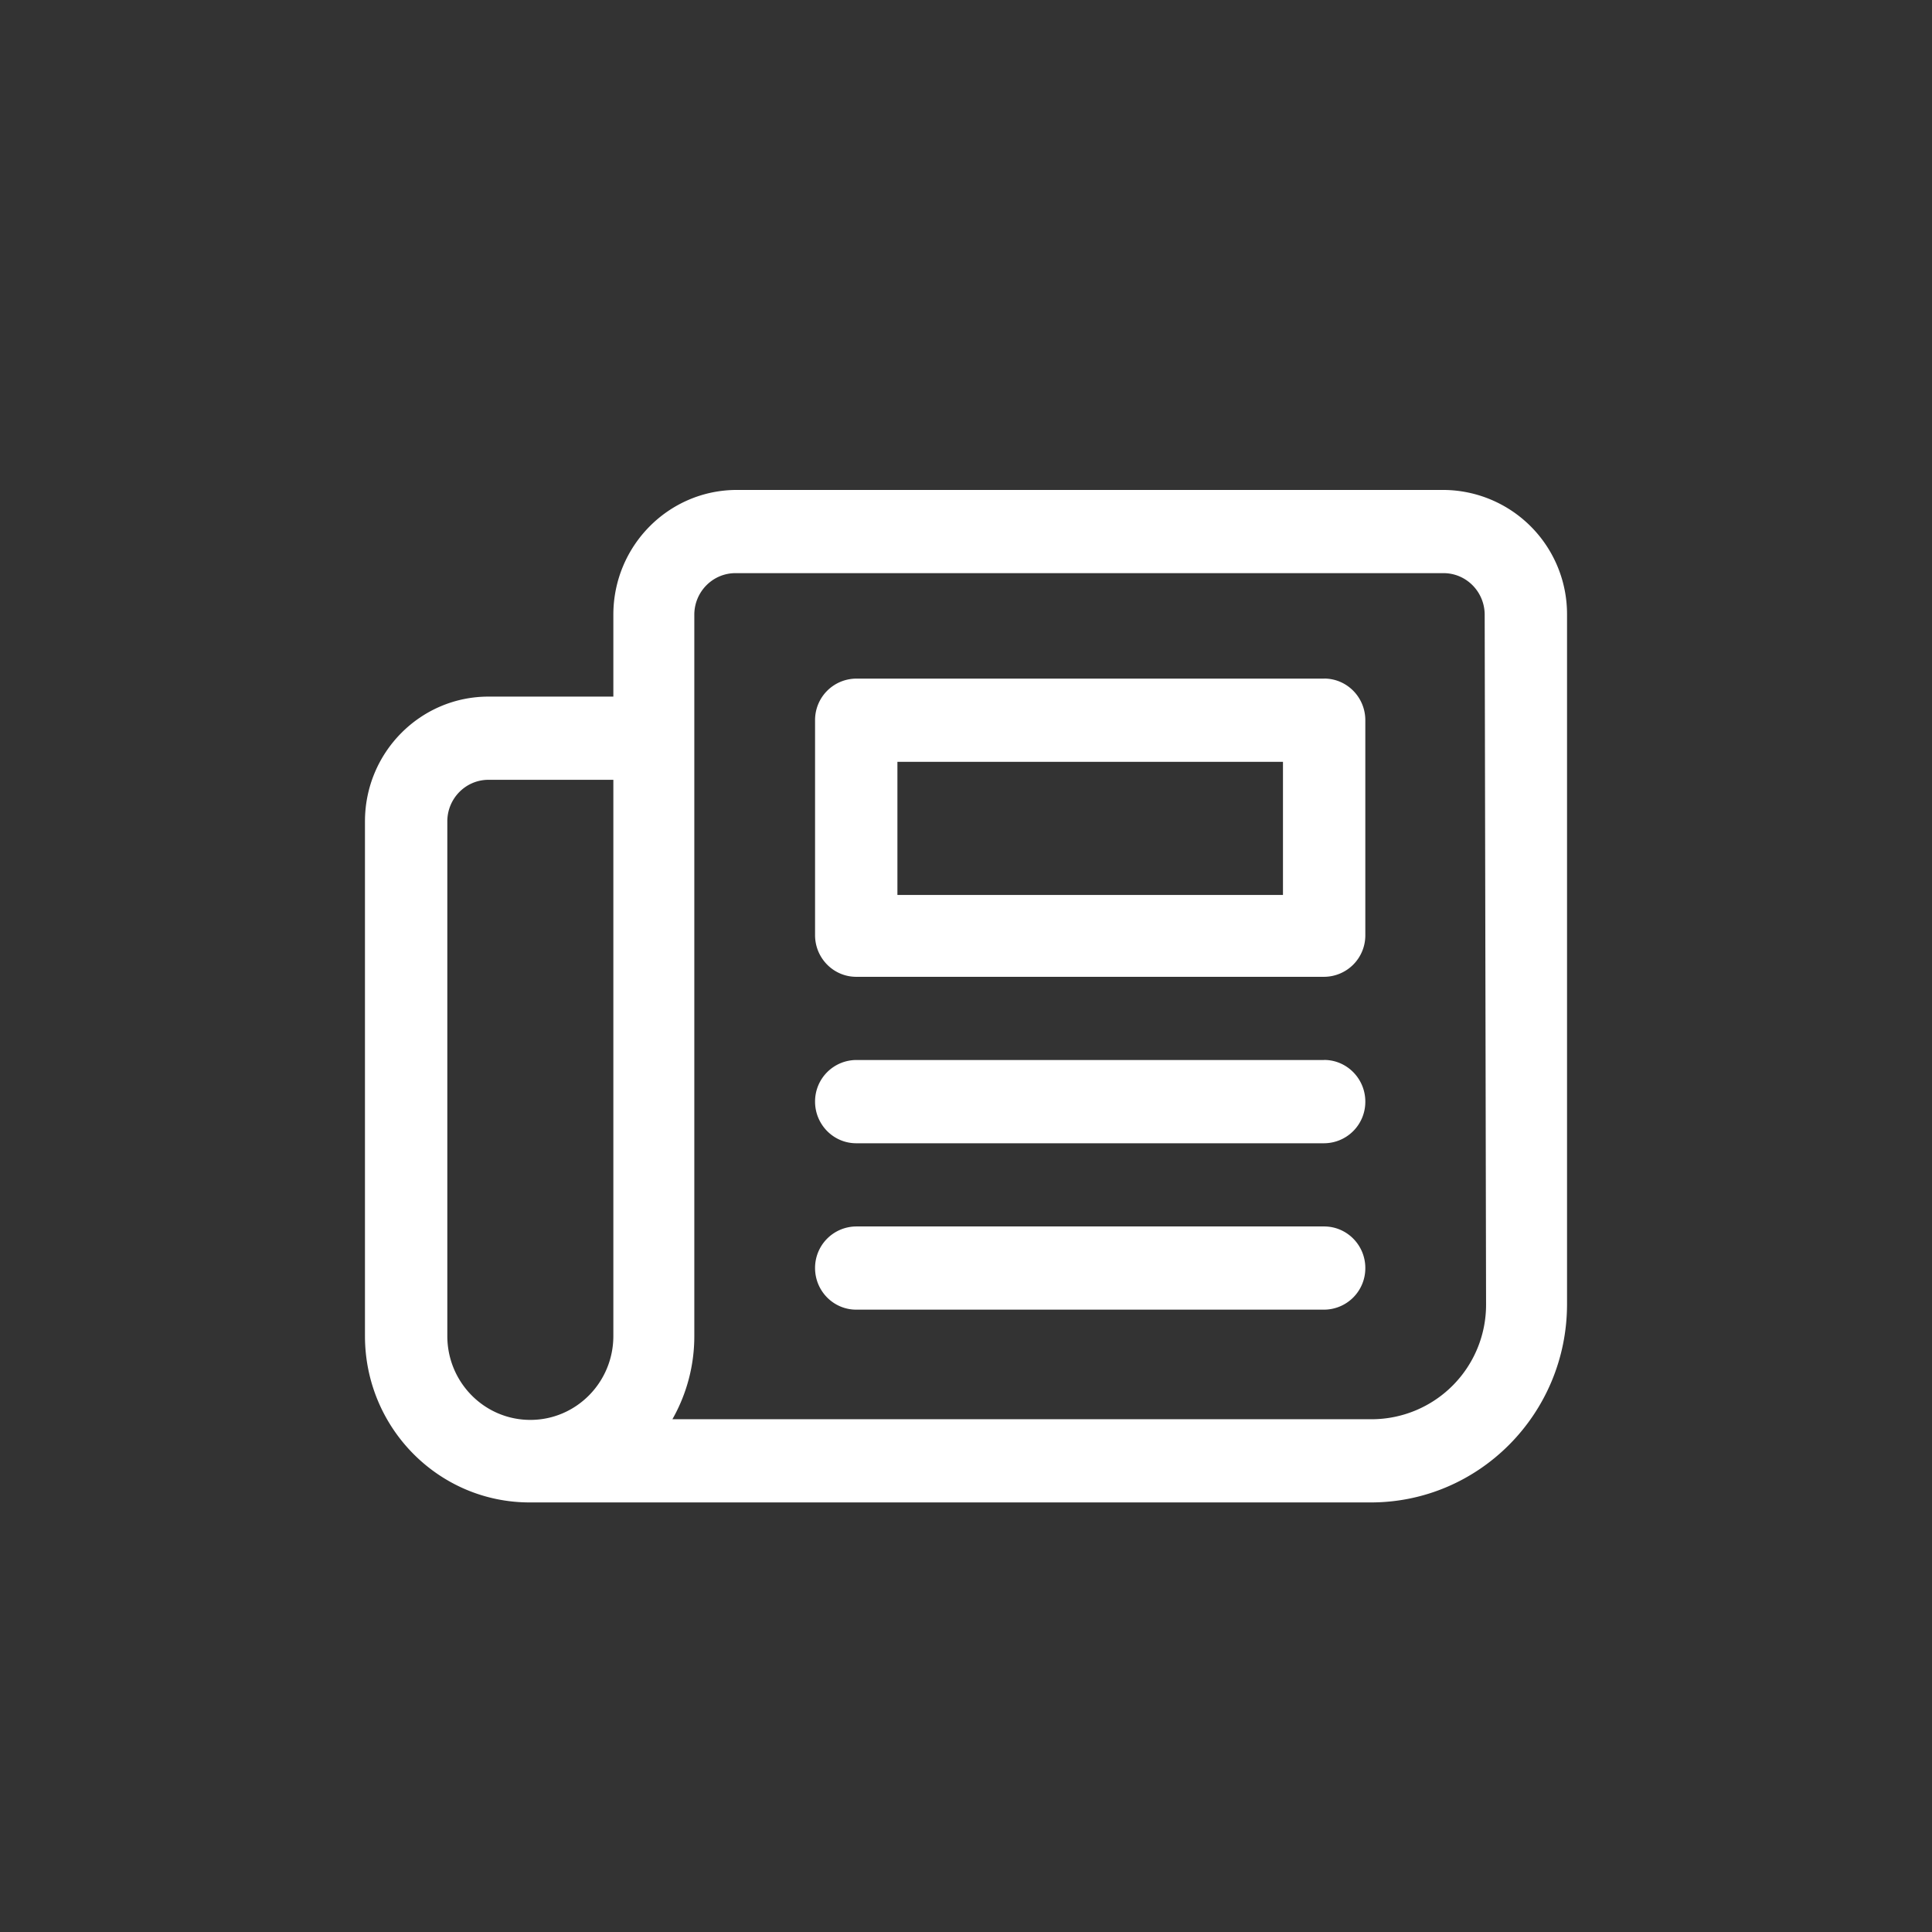 <svg xmlns="http://www.w3.org/2000/svg" width="32" height="32" viewBox="0 0 32 32">
    <rect x="0" y="0" width="32" height="32" fill="#333333" stroke="none"/>
    <g fill="#FFF" fill-rule="nonzero">
        <path d="M21.932 11.24h-7.75a.686.686 0 0 0-.682.688v3.561c0 .38.305.69.682.69h7.75a.686.686 0 0 0 .682-.69v-3.56c0-.381-.306-.69-.682-.69zm-.682 3.583h-6.386v-2.205h6.386v2.205z"/>
        <path d="M25.955 10.182a2.057 2.057 0 0 0-2.046-2.067H12.205c-1.13 0-2.046.926-2.046 2.067v1.356H8.091c-1.13 0-2.046.926-2.046 2.067v8.523c0 1.523 1.221 2.757 2.728 2.757h13.932c1.794 0 3.25-1.47 3.25-3.285V10.182zM10.159 22.128c0 .768-.616 1.39-1.375 1.39-.76 0-1.375-.622-1.375-1.39v-8.523c0-.38.305-.689.682-.689h2.068v9.212zm14.455-.528a1.897 1.897 0 0 1-1.887 1.907h-11.59a2.78 2.78 0 0 0 .363-1.379V10.182c0-.38.305-.689.682-.689h11.727c.377 0 .682.309.682.69l.023 11.417z"/>
        <path d="M21.932 17.557h-7.75a.686.686 0 0 0-.682.689c0 .38.305.69.682.69h7.75a.686.686 0 0 0 .682-.69c0-.38-.306-.69-.682-.69zM21.932 20.314h-7.75a.686.686 0 0 0-.682.689c0 .38.305.689.682.689h7.75a.686.686 0 0 0 .682-.69c0-.38-.306-.688-.682-.688z"/>
    </g>
</svg>
